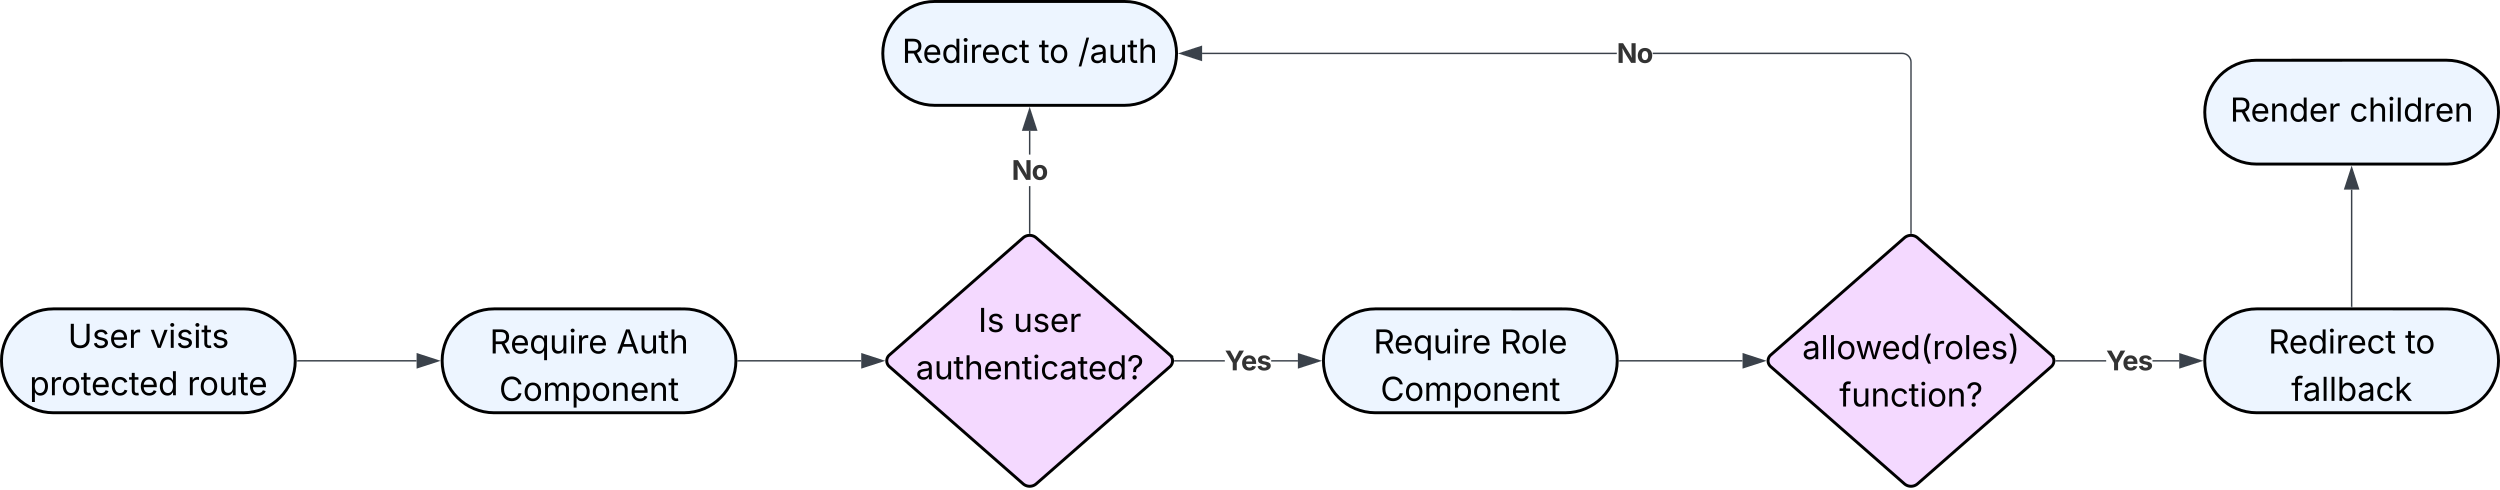 <svg xmlns="http://www.w3.org/2000/svg" xmlns:xlink="http://www.w3.org/1999/xlink" xmlns:lucid="lucid" width="1702" height="333.32"><g transform="translate(-339 -59)" lucid:page-tab-id="0_0"><path d="M0 0h2500v500H0z" fill="#fff"/><path d="M504.64 269.3c19.53 0 35.36 15.82 35.36 35.34 0 19.53-15.83 35.36-35.36 35.36H375.37c-19.53 0-35.36-15.83-35.36-35.36 0-19.52 15.83-35.35 35.36-35.35z" stroke="#000" stroke-width="2" fill="#edf5ff"/><use xlink:href="#a" transform="matrix(1,0,0,1,345,274.29) translate(40.204 21.528)"/><use xlink:href="#b" transform="matrix(1,0,0,1,345,274.29) translate(96.041 21.528)"/><use xlink:href="#c" transform="matrix(1,0,0,1,345,274.29) translate(14.021 53.793)"/><use xlink:href="#d" transform="matrix(1,0,0,1,345,274.29) translate(121.519 53.793)"/><path d="M804.64 269.3c19.53 0 35.36 15.82 35.36 35.34 0 19.53-15.83 35.36-35.36 35.36H675.37c-19.53 0-35.36-15.83-35.36-35.36 0-19.52 15.83-35.35 35.36-35.35z" stroke="#000" stroke-width="2" fill="#edf5ff"/><use xlink:href="#e" transform="matrix(1,0,0,1,645,274.29) translate(27.432 25.34)"/><use xlink:href="#f" transform="matrix(1,0,0,1,645,274.29) translate(113.695 25.34)"/><use xlink:href="#g" transform="matrix(1,0,0,1,645,274.29) translate(33.785 57.606)"/><path d="M2004.64 269.3c19.53 0 35.36 15.82 35.36 35.34 0 19.53-15.83 35.36-35.36 35.36h-129.3c-19.5 0-35.34-15.83-35.34-35.36 0-19.52 15.83-35.35 35.36-35.35z" stroke="#000" stroke-width="2" fill="#edf5ff"/><use xlink:href="#h" transform="matrix(1,0,0,1,1845,274.29) translate(38.272 25.34)"/><use xlink:href="#i" transform="matrix(1,0,0,1,1845,274.29) translate(131.36 25.34)"/><use xlink:href="#j" transform="matrix(1,0,0,1,1845,274.29) translate(53.848 57.606)"/><path d="M1035.5 220.92a6.84 6.84 0 0 1 9 0l91 79.77a5.26 5.26 0 0 1 0 7.9l-91 79.77a6.84 6.84 0 0 1-9 0l-91-79.77a5.26 5.26 0 0 1 0-7.9z" stroke="#000" stroke-width="2" fill="#f4d9ff"/><use xlink:href="#k" transform="matrix(1,0,0,1,945,221.968) translate(59.936 63.028)"/><use xlink:href="#l" transform="matrix(1,0,0,1,945,221.968) translate(83.883 63.028)"/><use xlink:href="#m" transform="matrix(1,0,0,1,945,221.968) translate(17.439 95.293)"/><path d="M1104.64 60c19.53 0 35.36 15.83 35.36 35.36 0 19.52-15.83 35.35-35.36 35.35h-129.3c-19.5 0-35.34-15.82-35.34-35.34C940 75.83 955.83 60 975.36 60z" stroke="#000" stroke-width="2" fill="#edf5ff"/><use xlink:href="#h" transform="matrix(1,0,0,1,945,65) translate(8.124 36.778)"/><use xlink:href="#n" transform="matrix(1,0,0,1,945,65) translate(101.212 36.778)"/><use xlink:href="#o" transform="matrix(1,0,0,1,945,65) translate(127.84 36.778)"/><path d="M1404.64 269.3c19.53 0 35.36 15.82 35.36 35.34 0 19.53-15.83 35.36-35.36 35.36h-129.3c-19.5 0-35.34-15.83-35.34-35.36 0-19.52 15.83-35.35 35.36-35.35z" stroke="#000" stroke-width="2" fill="#edf5ff"/><use xlink:href="#e" transform="matrix(1,0,0,1,1245,274.29) translate(29.054 25.34)"/><use xlink:href="#p" transform="matrix(1,0,0,1,1245,274.29) translate(115.317 25.34)"/><use xlink:href="#g" transform="matrix(1,0,0,1,1245,274.29) translate(33.785 57.606)"/><path d="M1635.5 220.92a6.84 6.84 0 0 1 9 0l91 79.77a5.26 5.26 0 0 1 0 7.9l-91 79.77a6.84 6.84 0 0 1-9 0l-91-79.77a5.26 5.26 0 0 1 0-7.9z" stroke="#000" stroke-width="2" fill="#f4d9ff"/><use xlink:href="#q" transform="matrix(1,0,0,1,1545,221.968) translate(20.949 81.538)"/><use xlink:href="#r" transform="matrix(1,0,0,1,1545,221.968) translate(46.177 113.803)"/><path d="M1040.47 217.72h-.94v-32h.94zm0-53.5h-.94v-16.13h.94z" stroke="#3a414a" stroke-width=".05" fill="#3a414a"/><path d="M1040.47 218.26l-.47-.04-.47.04v-.55h.94z" fill="#3a414a"/><path stroke="#3a414a" stroke-width=".05" fill="#3a414a"/><path d="M1044.63 147.6h-9.27l4.64-14.27z" fill="#3a414a"/><path d="M1045.3 148.07h-10.6l5.3-16.28zm-9.28-.95h7.96l-3.98-12.25z" stroke="#3a414a" stroke-width=".05" fill="#3a414a"/><use xlink:href="#s" transform="matrix(1,0,0,1,1027.773,164.211) translate(0 17.222)"/><path d="M1635 94.96l1 .23.94.38.87.53.78.68.66.77.53.87.4.93.23 1 .07 1V217.7h-.94V101.37l-.07-.88-.2-.85-.34-.8-.45-.74-.56-.65-.65-.56-.74-.47-.8-.33-.84-.2-.88-.07h-169.82v-.95h169.86zm-477.62.87v-.95h282.33v.95z" stroke="#3a414a" stroke-width=".05" fill="#3a414a"/><path d="M1640.47 218.26l-.47-.04-.47.04v-.55h.94z" fill="#3a414a"/><path stroke="#3a414a" stroke-width=".05" fill="#3a414a"/><path d="M1156.88 100l-14.26-4.64 14.26-4.64z" fill="#3a414a"/><path d="M1157.36 100.64l-16.28-5.28 16.28-5.3zm-13.2-5.28l12.25 3.98v-7.97z" stroke="#3a414a" stroke-width=".05" fill="#3a414a"/><use xlink:href="#s" transform="matrix(1,0,0,1,1439.708,84.6) translate(0 17.222)"/><path d="M541.5 304.64h81.12" stroke="#3a414a" fill="none"/><path d="M541.5 305.12h-.53l.03-.44v-.5h.5z" stroke="#3a414a" stroke-width=".05" fill="#3a414a"/><path d="M637.38 304.64l-14.26 4.64V300z" stroke="#3a414a" fill="#3a414a"/><path d="M841.5 304.64h83.83" stroke="#3a414a" fill="none"/><path d="M841.5 305.12h-.53l.03-.44v-.5h.5z" stroke="#3a414a" stroke-width=".05" fill="#3a414a"/><path d="M940.1 304.64l-14.27 4.64V300z" stroke="#3a414a" fill="#3a414a"/><path d="M1172.84 305.12h-34.05v-.95h34.04zm49.78 0h-18.18v-.95h18.18z" stroke="#3a414a" stroke-width=".05" fill="#3a414a"/><path d="M1138.8 305.12h-.56l.05-.48-.06-.47h.56z" fill="#3a414a"/><path stroke="#3a414a" stroke-width=".05" fill="#3a414a"/><path d="M1237.38 304.64l-14.26 4.64V300z" fill="#3a414a"/><path d="M1238.92 304.64l-16.28 5.3v-10.58zm-15.33 4l12.25-4-12.26-3.98z" stroke="#3a414a" stroke-width=".05" fill="#3a414a"/><use xlink:href="#t" transform="matrix(1,0,0,1,1172.844,293.89) translate(0 17.222)"/><path d="M1441.5 304.64h83.83" stroke="#3a414a" fill="none"/><path d="M1441.5 305.12h-.53l.03-.44v-.5h.5z" stroke="#3a414a" stroke-width=".05" fill="#3a414a"/><path d="M1540.1 304.64l-14.27 4.64V300z" stroke="#3a414a" fill="#3a414a"/><path d="M1772.84 305.12h-34.05v-.95h34.04zm49.78 0h-18.18v-.95h18.18z" stroke="#3a414a" stroke-width=".05" fill="#3a414a"/><path d="M1738.8 305.12h-.56l.05-.48-.06-.47h.56z" fill="#3a414a"/><path stroke="#3a414a" stroke-width=".05" fill="#3a414a"/><path d="M1837.38 304.64l-14.26 4.64V300z" fill="#3a414a"/><path d="M1838.92 304.64l-16.28 5.3v-10.58zm-15.33 4l12.25-4-12.26-3.98z" stroke="#3a414a" stroke-width=".05" fill="#3a414a"/><g><use xlink:href="#t" transform="matrix(1,0,0,1,1772.844,293.89) translate(0 17.222)"/></g><path d="M2004.64 100c19.53 0 35.36 15.83 35.36 35.35 0 19.53-15.83 35.36-35.36 35.36h-129.3c-19.5 0-35.34-15.82-35.34-35.34 0-19.53 15.83-35.36 35.36-35.36z" stroke="#000" stroke-width="2" fill="#edf5ff"/><g><use xlink:href="#u" transform="matrix(1,0,0,1,1845,105) translate(12.236 36.778)"/><use xlink:href="#v" transform="matrix(1,0,0,1,1845,105) translate(93.475 36.778)"/></g><path d="M1940 267.8v-79.7" stroke="#3a414a" fill="none"/><path d="M1940.47 268.3h-.94v-.52h.94z" stroke="#3a414a" stroke-width=".05" fill="#3a414a"/><path d="M1940 173.33l4.63 14.26h-9.27z" stroke="#3a414a" fill="#3a414a"/><defs><path d="M763 24c-353 0-583-224-583-531v-983h190v968c0 214 149 370 393 370 243 0 391-156 391-370v-968h190v983c0 307-230 531-581 531" id="w"/><path d="M538 24C308 24 148-78 108-271l171-41c32 123 123 178 257 178 156 0 256-77 256-169 0-77-54-128-164-154l-186-44c-203-48-300-148-300-305 0-192 176-326 414-326 230 0 351 112 402 269l-163 42c-31-80-94-158-238-158-133 0-233 69-233 162 0 83 57 129 188 160l169 40c203 48 298 149 298 302 0 196-179 339-441 339" id="x"/><path d="M628 24c-324 0-524-230-524-574 0-343 198-582 503-582 237 0 487 146 487 559v75H286c9 234 145 362 343 362 132 0 231-58 273-172l174 48C1024-91 857 24 628 24zM287-650h624c-17-190-120-322-304-322-192 0-309 151-320 322" id="y"/><path d="M158 0v-1118h174v172h12c41-113 157-188 290-188 26 0 70 2 91 3v181c-11-2-60-10-108-10-161 0-279 109-279 260V0H158" id="z"/><g id="a"><use transform="matrix(0.011,0,0,0.011,0,0)" xlink:href="#w"/><use transform="matrix(0.011,0,0,0.011,16.536,0)" xlink:href="#x"/><use transform="matrix(0.011,0,0,0.011,28.266,0)" xlink:href="#y"/><use transform="matrix(0.011,0,0,0.011,41.222,0)" xlink:href="#z"/></g><path d="M481 0L54-1118h197c107 314 236 620 325 951 87-331 217-637 324-951h197L670 0H481" id="A"/><path d="M158 0v-1118h180V0H158zm91-1301c-68 0-125-53-125-119s57-119 125-119c69 0 126 53 126 119s-57 119-126 119" id="B"/><path d="M598-1118v154H368v674c0 100 37 144 132 144 23 0 62-6 92-12L629-6c-37 13-88 20-134 20-193 0-307-107-307-290v-688H20v-154h168v-266h180v266h230" id="C"/><g id="b"><use transform="matrix(0.011,0,0,0.011,0,0)" xlink:href="#A"/><use transform="matrix(0.011,0,0,0.011,12.489,0)" xlink:href="#B"/><use transform="matrix(0.011,0,0,0.011,17.871,0)" xlink:href="#x"/><use transform="matrix(0.011,0,0,0.011,29.601,0)" xlink:href="#B"/><use transform="matrix(0.011,0,0,0.011,34.983,0)" xlink:href="#C"/><use transform="matrix(0.011,0,0,0.011,42.036,0)" xlink:href="#x"/></g><path d="M158 418v-1536h174v179h20c37-59 106-193 324-193 279 0 474 222 474 576 0 356-194 580-473 580-213 0-288-135-325-197h-14v591H158zm492-555c209 0 317-186 317-421 0-232-105-413-317-413-206 0-314 166-314 413 0 249 111 421 314 421" id="D"/><path d="M613 24c-304 0-509-231-509-576 0-350 205-580 509-580 305 0 511 230 511 580 0 345-206 576-511 576zm0-161c226 0 329-195 329-415 0-222-103-419-329-419-223 0-326 196-326 419 0 220 103 415 326 415" id="E"/><path d="M613 24c-304 0-509-231-509-576 0-350 205-580 509-580 216 0 392 114 453 309l-173 49c-33-115-133-197-280-197-223 0-326 196-326 419 0 220 103 415 326 415 150 0 252-85 285-206l172 49C1010-95 832 24 613 24" id="F"/><path d="M577 24c-279 0-473-224-473-580 0-354 195-576 474-576 218 0 287 134 324 193h14v-551h180V0H922v-173h-20C865-111 790 24 577 24zm27-161c203 0 314-172 314-421 0-247-108-413-314-413-212 0-317 181-317 413 0 235 108 421 317 421" id="G"/><g id="c"><use transform="matrix(0.011,0,0,0.011,0,0)" xlink:href="#D"/><use transform="matrix(0.011,0,0,0.011,13.607,0)" xlink:href="#z"/><use transform="matrix(0.011,0,0,0.011,21.604,0)" xlink:href="#E"/><use transform="matrix(0.011,0,0,0.011,34.928,0)" xlink:href="#C"/><use transform="matrix(0.011,0,0,0.011,41.981,0)" xlink:href="#y"/><use transform="matrix(0.011,0,0,0.011,54.937,0)" xlink:href="#F"/><use transform="matrix(0.011,0,0,0.011,67.632,0)" xlink:href="#C"/><use transform="matrix(0.011,0,0,0.011,74.685,0)" xlink:href="#y"/><use transform="matrix(0.011,0,0,0.011,87.641,0)" xlink:href="#G"/></g><path d="M537 14c-226 0-379-139-379-422v-710h180v695c0 172 97 275 253 275 160 0 281-109 281-300v-670h181V0H879v-209C806-46 684 14 537 14" id="H"/><g id="d"><use transform="matrix(0.011,0,0,0.011,0,0)" xlink:href="#z"/><use transform="matrix(0.011,0,0,0.011,7.997,0)" xlink:href="#E"/><use transform="matrix(0.011,0,0,0.011,21.322,0)" xlink:href="#H"/><use transform="matrix(0.011,0,0,0.011,34.462,0)" xlink:href="#C"/><use transform="matrix(0.011,0,0,0.011,41.515,0)" xlink:href="#y"/></g><path d="M180 0v-1490h510c348 0 508 194 508 460 0 198-88 351-276 417L1256 0h-220L726-579c-117 2-238 0-356 1V0H180zm190-747h312c235 0 327-108 327-283 0-177-92-293-329-293H370v576" id="I"/><path d="M1096 418H916v-591h-14C865-111 790 24 577 24c-279 0-473-224-473-580 0-354 195-576 474-576 218 0 287 134 324 193h20v-179h174V418zM604-137c203 0 314-172 314-421 0-247-108-413-314-413-212 0-317 181-317 413 0 235 108 421 317 421" id="J"/><g id="e"><use transform="matrix(0.011,0,0,0.011,0,0)" xlink:href="#I"/><use transform="matrix(0.011,0,0,0.011,13.976,0)" xlink:href="#y"/><use transform="matrix(0.011,0,0,0.011,26.931,0)" xlink:href="#J"/><use transform="matrix(0.011,0,0,0.011,40.538,0)" xlink:href="#H"/><use transform="matrix(0.011,0,0,0.011,53.678,0)" xlink:href="#B"/><use transform="matrix(0.011,0,0,0.011,59.06,0)" xlink:href="#z"/><use transform="matrix(0.011,0,0,0.011,67.057,0)" xlink:href="#y"/></g><path d="M52 0l541-1490h220L1361 0h-200l-149-416H398L254 0H52zm404-582h497c-103-290-145-390-251-756-108 377-145 460-246 756" id="K"/><path d="M338-670V0H158v-1490h180v566c73-149 190-208 336-208 226 0 379 139 379 422V0H872v-695c0-172-96-275-252-275-161 0-282 109-282 300" id="L"/><g id="f"><use transform="matrix(0.011,0,0,0.011,0,0)" xlink:href="#K"/><use transform="matrix(0.011,0,0,0.011,15.332,0)" xlink:href="#H"/><use transform="matrix(0.011,0,0,0.011,28.472,0)" xlink:href="#C"/><use transform="matrix(0.011,0,0,0.011,35.742,0)" xlink:href="#L"/></g><path d="M783 20c-382 0-661-292-661-764 0-473 279-766 661-766 302 0 548 182 601 489h-190c-42-204-217-313-411-313-268 0-476 208-476 590 0 381 209 588 476 588 195 0 369-110 411-313h190c-52 303-296 489-601 489" id="M"/><path d="M158 0v-1118h175l1 205c55-151 181-225 313-225 147 0 245 90 285 228 53-141 190-228 352-228 194 0 352 125 352 384V0h-181v-749c0-161-105-225-225-225-151 0-243 103-243 244V0H807v-767c0-124-93-207-219-207-131 0-250 92-250 270V0H158" id="N"/><path d="M338-670V0H158v-1118h173l1 207c72-158 192-221 342-221 226 0 378 139 378 422V0H872v-695c0-172-96-275-252-275-161 0-282 109-282 300" id="O"/><g id="g"><use transform="matrix(0.011,0,0,0.011,0,0)" xlink:href="#M"/><use transform="matrix(0.011,0,0,0.011,16.233,0)" xlink:href="#E"/><use transform="matrix(0.011,0,0,0.011,29.557,0)" xlink:href="#N"/><use transform="matrix(0.011,0,0,0.011,49.023,0)" xlink:href="#D"/><use transform="matrix(0.011,0,0,0.011,62.63,0)" xlink:href="#E"/><use transform="matrix(0.011,0,0,0.011,75.955,0)" xlink:href="#O"/><use transform="matrix(0.011,0,0,0.011,89.084,0)" xlink:href="#y"/><use transform="matrix(0.011,0,0,0.011,102.04,0)" xlink:href="#O"/><use transform="matrix(0.011,0,0,0.011,115.169,0)" xlink:href="#C"/></g><g id="h"><use transform="matrix(0.011,0,0,0.011,0,0)" xlink:href="#I"/><use transform="matrix(0.011,0,0,0.011,13.976,0)" xlink:href="#y"/><use transform="matrix(0.011,0,0,0.011,26.931,0)" xlink:href="#G"/><use transform="matrix(0.011,0,0,0.011,40.538,0)" xlink:href="#B"/><use transform="matrix(0.011,0,0,0.011,45.92,0)" xlink:href="#z"/><use transform="matrix(0.011,0,0,0.011,53.917,0)" xlink:href="#y"/><use transform="matrix(0.011,0,0,0.011,66.873,0)" xlink:href="#F"/><use transform="matrix(0.011,0,0,0.011,79.568,0)" xlink:href="#C"/></g><g id="i"><use transform="matrix(0.011,0,0,0.011,0,0)" xlink:href="#C"/><use transform="matrix(0.011,0,0,0.011,7.053,0)" xlink:href="#E"/></g><path d="M678-1118v154H420V0H240v-964H20v-154h220v-149c0-194 155-293 318-293 85 0 141 18 168 30l-50 154c-19-6-47-17-97-17-111 0-159 58-159 166v109h258" id="P"/><path d="M471 26C259 26 90-98 90-318c0-256 228-303 435-329 202-27 287-16 287-108 0-139-79-219-234-219-161 0-248 86-283 164l-173-57c86-203 278-265 451-265 150 0 419 46 419 395V0H815v-152h-12C765-73 660 26 471 26zm31-159c199 0 310-134 310-271v-155c-30 35-226 55-295 64-131 17-246 59-246 186 0 116 97 176 231 176" id="Q"/><path d="M338-1490V0H158v-1490h180" id="R"/><path d="M677 24c-213 0-288-135-325-197h-20V0H158v-1490h180v551h14c37-59 106-193 324-193 279 0 474 222 474 576 0 356-194 580-473 580zm-27-161c209 0 317-186 317-421 0-232-105-413-317-413-206 0-314 166-314 413 0 249 111 421 314 421" id="S"/><path d="M158 0v-1490h180v865h22l478-493h223L593-638 1096 0H865L456-523 338-412V0H158" id="T"/><g id="j"><use transform="matrix(0.011,0,0,0.011,0,0)" xlink:href="#P"/><use transform="matrix(0.011,0,0,0.011,7.878,0)" xlink:href="#Q"/><use transform="matrix(0.011,0,0,0.011,20.356,0)" xlink:href="#R"/><use transform="matrix(0.011,0,0,0.011,25.738,0)" xlink:href="#R"/><use transform="matrix(0.011,0,0,0.011,31.12,0)" xlink:href="#S"/><use transform="matrix(0.011,0,0,0.011,44.944,0)" xlink:href="#Q"/><use transform="matrix(0.011,0,0,0.011,57.422,0)" xlink:href="#F"/><use transform="matrix(0.011,0,0,0.011,70.117,0)" xlink:href="#T"/></g><path d="M370-1490V0H180v-1490h190" id="U"/><g id="k"><use transform="matrix(0.011,0,0,0.011,0,0)" xlink:href="#U"/><use transform="matrix(0.011,0,0,0.011,5.968,0)" xlink:href="#x"/></g><g id="l"><use transform="matrix(0.011,0,0,0.011,0,0)" xlink:href="#H"/><use transform="matrix(0.011,0,0,0.011,13.14,0)" xlink:href="#x"/><use transform="matrix(0.011,0,0,0.011,24.87,0)" xlink:href="#y"/><use transform="matrix(0.011,0,0,0.011,37.826,0)" xlink:href="#z"/></g><path d="M383-449c-3-277 82-343 222-425 88-53 156-134 156-250 0-139-108-227-243-227-118 0-235 70-246 236H82c10-251 200-395 436-395 259 0 427 165 427 393 0 161-74 273-203 352-132 80-180 132-178 316H383zm93 462c-75 0-135-60-135-134 0-75 60-135 135-135 74 0 134 60 134 135 0 74-60 134-134 134" id="V"/><g id="m"><use transform="matrix(0.011,0,0,0.011,0,0)" xlink:href="#Q"/><use transform="matrix(0.011,0,0,0.011,12.478,0)" xlink:href="#H"/><use transform="matrix(0.011,0,0,0.011,25.618,0)" xlink:href="#C"/><use transform="matrix(0.011,0,0,0.011,32.888,0)" xlink:href="#L"/><use transform="matrix(0.011,0,0,0.011,46.029,0)" xlink:href="#y"/><use transform="matrix(0.011,0,0,0.011,58.984,0)" xlink:href="#O"/><use transform="matrix(0.011,0,0,0.011,72.114,0)" xlink:href="#C"/><use transform="matrix(0.011,0,0,0.011,79.384,0)" xlink:href="#B"/><use transform="matrix(0.011,0,0,0.011,84.766,0)" xlink:href="#F"/><use transform="matrix(0.011,0,0,0.011,97.678,0)" xlink:href="#Q"/><use transform="matrix(0.011,0,0,0.011,110.156,0)" xlink:href="#C"/><use transform="matrix(0.011,0,0,0.011,117.209,0)" xlink:href="#y"/><use transform="matrix(0.011,0,0,0.011,130.165,0)" xlink:href="#G"/><use transform="matrix(0.011,0,0,0.011,143.772,0)" xlink:href="#V"/></g><g id="n"><use transform="matrix(0.011,0,0,0.011,0,0)" xlink:href="#C"/><use transform="matrix(0.011,0,0,0.011,7.053,0)" xlink:href="#E"/></g><path d="M692-1560L212 224H46l480-1784h166" id="W"/><g id="o"><use transform="matrix(0.011,0,0,0.011,0,0)" xlink:href="#W"/><use transform="matrix(0.011,0,0,0.011,8.008,0)" xlink:href="#Q"/><use transform="matrix(0.011,0,0,0.011,20.486,0)" xlink:href="#H"/><use transform="matrix(0.011,0,0,0.011,33.626,0)" xlink:href="#C"/><use transform="matrix(0.011,0,0,0.011,40.896,0)" xlink:href="#L"/></g><g id="p"><use transform="matrix(0.011,0,0,0.011,0,0)" xlink:href="#I"/><use transform="matrix(0.011,0,0,0.011,13.976,0)" xlink:href="#E"/><use transform="matrix(0.011,0,0,0.011,27.3,0)" xlink:href="#R"/><use transform="matrix(0.011,0,0,0.011,32.682,0)" xlink:href="#y"/></g><path d="M409 0L70-1118h191c89 329 165 560 243 925 75-353 154-601 240-925h192c85 325 161 564 235 922 77-354 157-598 244-922h191L1267 0h-179c-86-307-176-590-250-913C763-588 675-308 588 0H409" id="X"/><path d="M218-607c0-325 108-727 258-974h175c-155 315-250 682-250 974 0 265 78 531 250 886H476C306-10 218-315 218-607" id="Y"/><path d="M96 279C273-86 346-350 346-607c0-292-95-659-250-974h175c150 246 258 650 258 974 0 297-91 602-258 886H96" id="Z"/><g id="q"><use transform="matrix(0.011,0,0,0.011,0,0)" xlink:href="#Q"/><use transform="matrix(0.011,0,0,0.011,12.478,0)" xlink:href="#R"/><use transform="matrix(0.011,0,0,0.011,17.86,0)" xlink:href="#R"/><use transform="matrix(0.011,0,0,0.011,23.242,0)" xlink:href="#E"/><use transform="matrix(0.011,0,0,0.011,36.165,0)" xlink:href="#X"/><use transform="matrix(0.011,0,0,0.011,53.95,0)" xlink:href="#y"/><use transform="matrix(0.011,0,0,0.011,66.905,0)" xlink:href="#G"/><use transform="matrix(0.011,0,0,0.011,80.512,0)" xlink:href="#Y"/><use transform="matrix(0.011,0,0,0.011,88.618,0)" xlink:href="#z"/><use transform="matrix(0.011,0,0,0.011,96.615,0)" xlink:href="#E"/><use transform="matrix(0.011,0,0,0.011,109.939,0)" xlink:href="#R"/><use transform="matrix(0.011,0,0,0.011,115.321,0)" xlink:href="#y"/><use transform="matrix(0.011,0,0,0.011,128.277,0)" xlink:href="#x"/><use transform="matrix(0.011,0,0,0.011,140.007,0)" xlink:href="#Z"/></g><g id="r"><use transform="matrix(0.011,0,0,0.011,0,0)" xlink:href="#P"/><use transform="matrix(0.011,0,0,0.011,8.225,0)" xlink:href="#H"/><use transform="matrix(0.011,0,0,0.011,21.365,0)" xlink:href="#O"/><use transform="matrix(0.011,0,0,0.011,34.494,0)" xlink:href="#F"/><use transform="matrix(0.011,0,0,0.011,47.19,0)" xlink:href="#C"/><use transform="matrix(0.011,0,0,0.011,54.46,0)" xlink:href="#B"/><use transform="matrix(0.011,0,0,0.011,59.842,0)" xlink:href="#E"/><use transform="matrix(0.011,0,0,0.011,73.166,0)" xlink:href="#O"/><use transform="matrix(0.011,0,0,0.011,86.296,0)" xlink:href="#V"/></g><path fill="#333" d="M135 0v-1490h340l471 754c59 97 122 210 187 365-32-387-14-721-19-1119h312V0h-341C855-382 627-689 427-1113c32 420 16 695 20 1113H135" id="aa"/><path fill="#333" d="M628 22C291 22 81-210 81-554c0-346 210-578 547-578 336 0 547 232 547 578 0 344-211 576-547 576zm0-236c160 0 242-146 242-341 0-197-82-341-242-341S387-753 387-555c0 195 81 341 241 341" id="ab"/><g id="s"><use transform="matrix(0.009,0,0,0.009,0,0)" xlink:href="#aa"/><use transform="matrix(0.009,0,0,0.009,13.55,0)" xlink:href="#ab"/></g><path fill="#333" d="M601 0v-560L49-1490h357l252 464c38 68 67 130 97 208 96-243 225-446 337-672h356L905-560V0H601" id="ac"/><path fill="#333" d="M633 22C291 22 81-200 81-553c0-345 210-579 537-579 292 0 525 185 525 567v84H378c7 183 109 277 260 277 105 0 184-46 216-132l272 51C1071-99 893 22 633 22zM380-669h474c-15-146-94-237-233-237-143 0-229 99-241 237" id="ad"/><path fill="#333" d="M572 22C302 22 117-98 78-306l279-48c29 105 101 156 224 156 114 0 185-48 185-115 0-118-228-130-337-155-215-49-322-150-322-317 0-215 187-347 470-347 265 0 424 116 466 298l-266 47c-24-76-87-130-196-130-98 0-174 46-174 113 0 56 38 95 144 117l201 40c216 44 320 143 320 302 0 220-207 367-500 367" id="ae"/><g id="t"><use transform="matrix(0.009,0,0,0.009,0,0)" xlink:href="#ac"/><use transform="matrix(0.009,0,0,0.009,11.05,0)" xlink:href="#ad"/><use transform="matrix(0.009,0,0,0.009,21.641,0)" xlink:href="#ae"/></g><g id="u"><use transform="matrix(0.011,0,0,0.011,0,0)" xlink:href="#I"/><use transform="matrix(0.011,0,0,0.011,13.976,0)" xlink:href="#y"/><use transform="matrix(0.011,0,0,0.011,26.931,0)" xlink:href="#O"/><use transform="matrix(0.011,0,0,0.011,40.061,0)" xlink:href="#G"/><use transform="matrix(0.011,0,0,0.011,53.668,0)" xlink:href="#y"/><use transform="matrix(0.011,0,0,0.011,66.623,0)" xlink:href="#z"/></g><g id="v"><use transform="matrix(0.011,0,0,0.011,0,0)" xlink:href="#F"/><use transform="matrix(0.011,0,0,0.011,12.695,0)" xlink:href="#L"/><use transform="matrix(0.011,0,0,0.011,25.836,0)" xlink:href="#B"/><use transform="matrix(0.011,0,0,0.011,31.217,0)" xlink:href="#R"/><use transform="matrix(0.011,0,0,0.011,36.599,0)" xlink:href="#G"/><use transform="matrix(0.011,0,0,0.011,50.206,0)" xlink:href="#z"/><use transform="matrix(0.011,0,0,0.011,58.203,0)" xlink:href="#y"/><use transform="matrix(0.011,0,0,0.011,71.159,0)" xlink:href="#O"/></g></defs></g></svg>